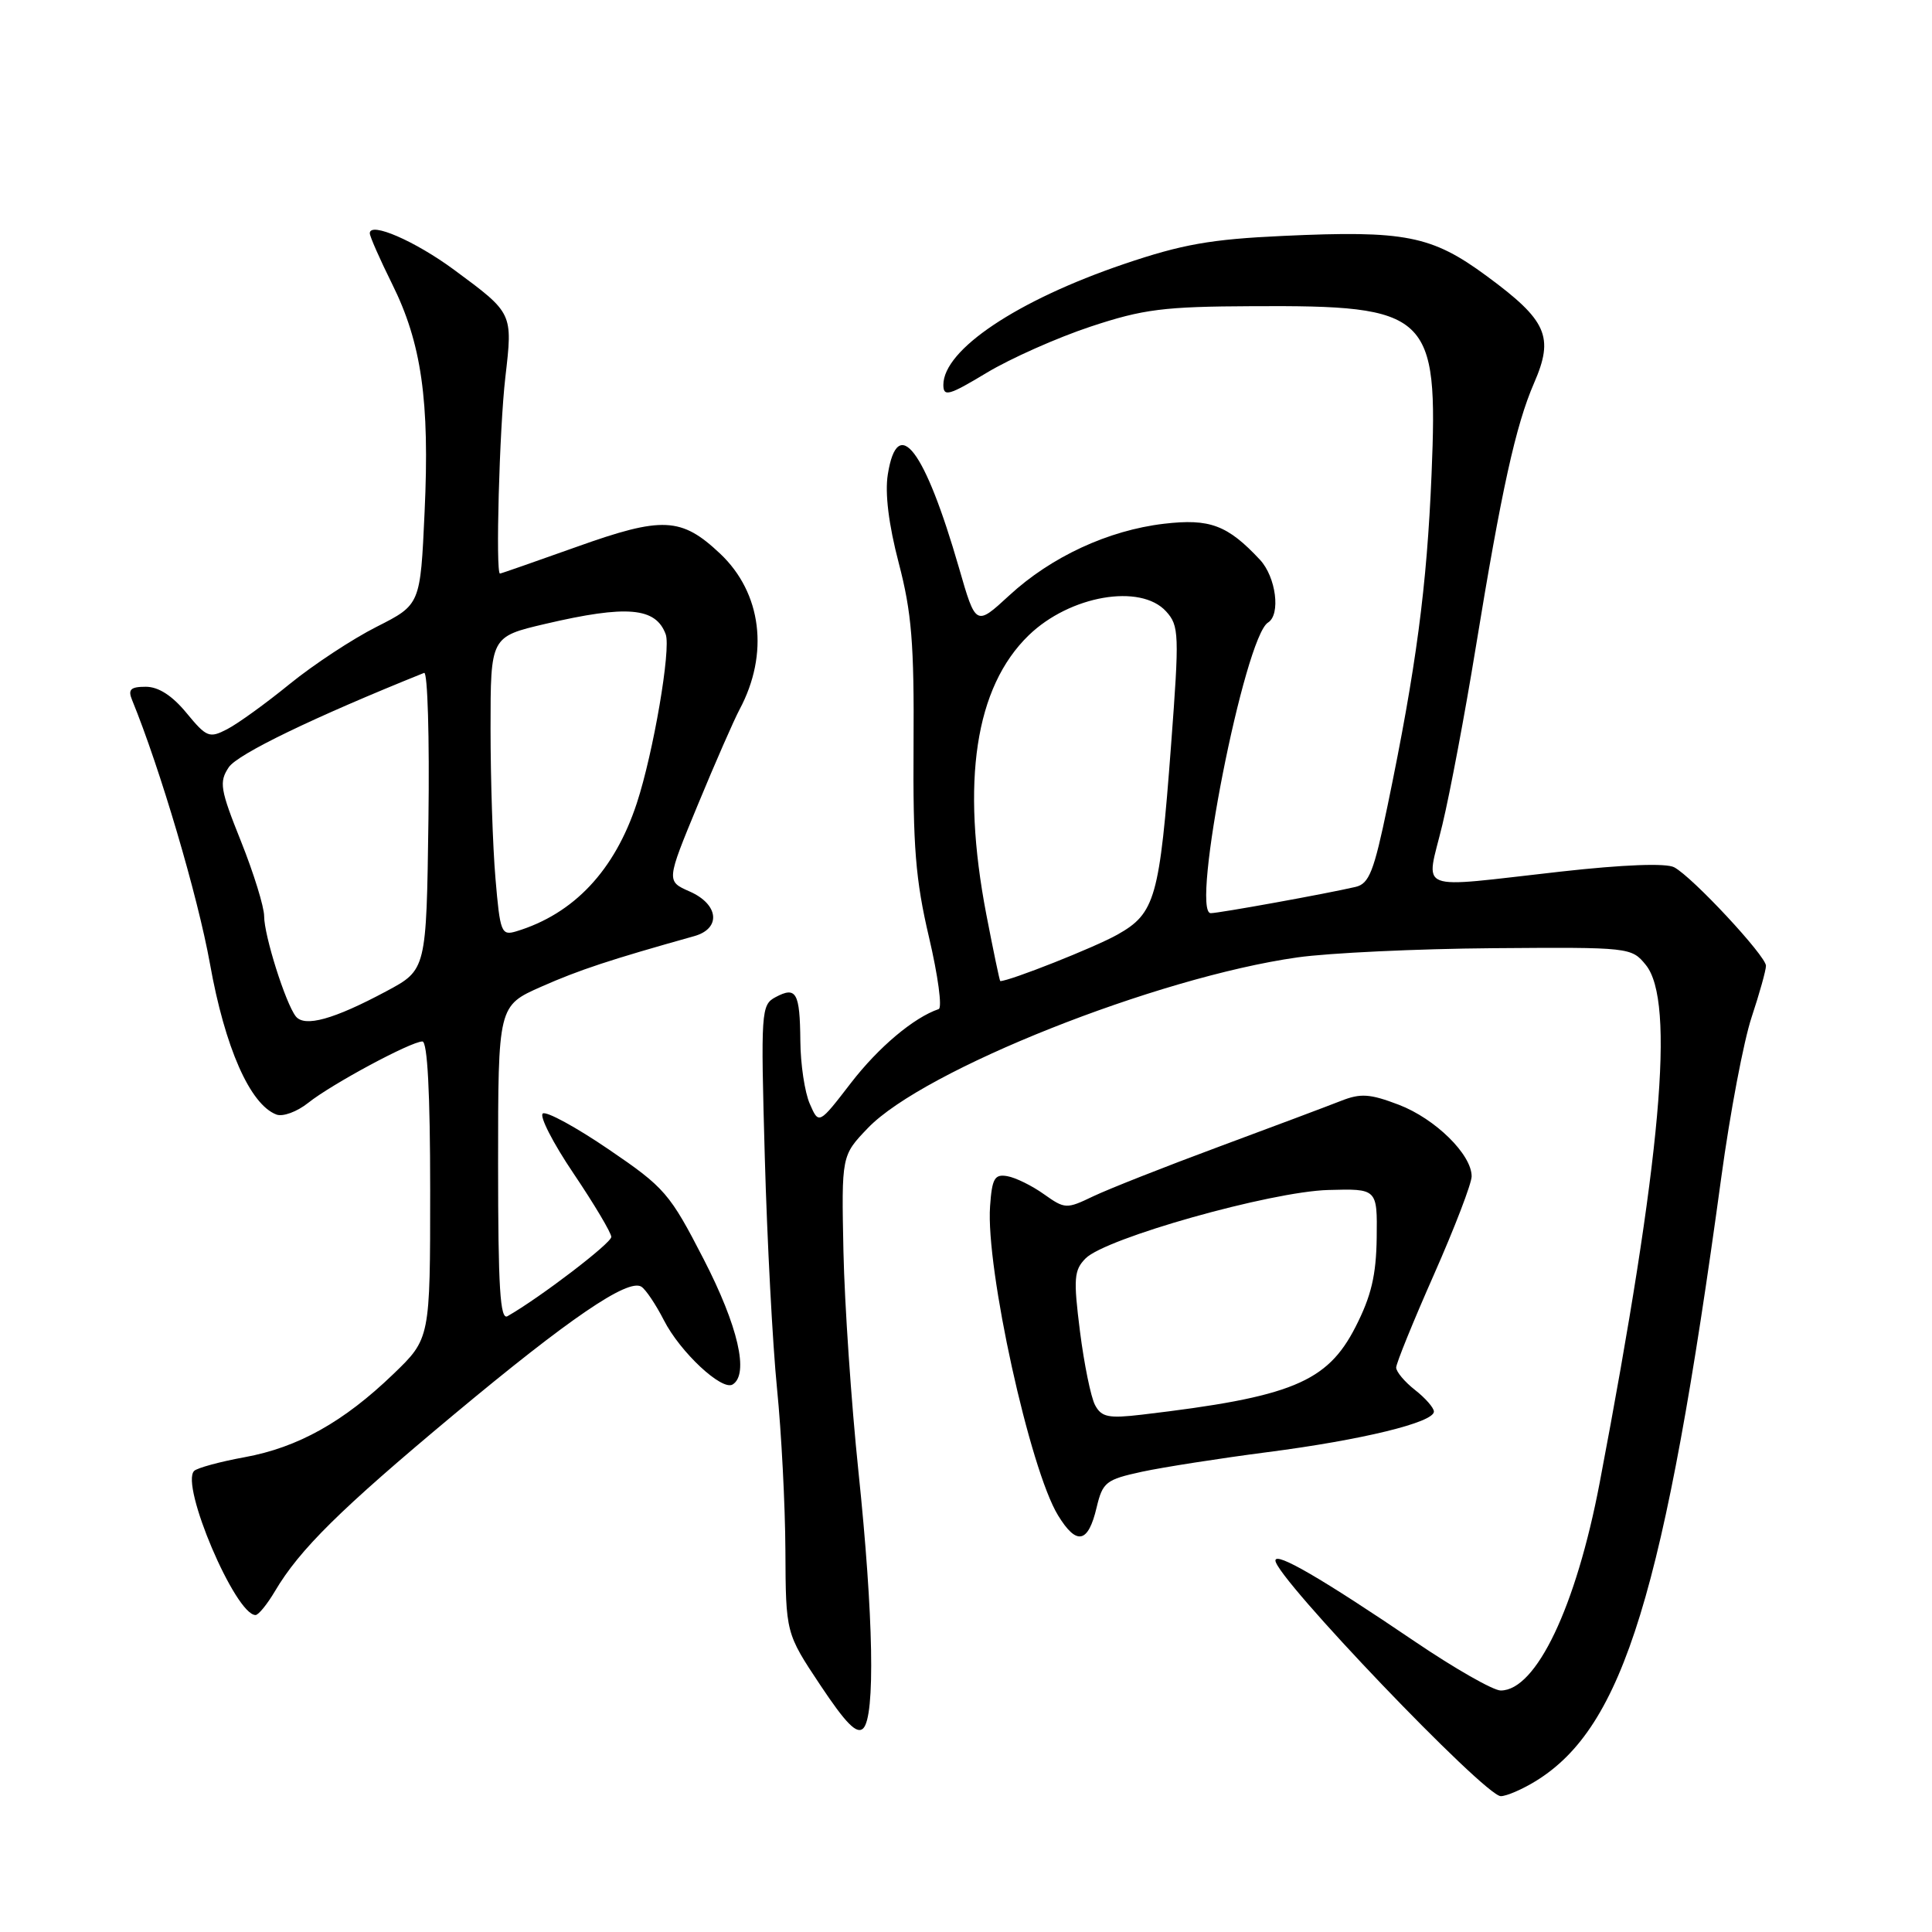 <?xml version="1.0" encoding="UTF-8" standalone="no"?>
<!DOCTYPE svg PUBLIC "-//W3C//DTD SVG 1.1//EN" "http://www.w3.org/Graphics/SVG/1.1/DTD/svg11.dtd" >
<svg xmlns="http://www.w3.org/2000/svg" xmlns:xlink="http://www.w3.org/1999/xlink" version="1.1" viewBox="0 0 256 256">
 <g >
 <path fill="currentColor"
d=" M 203.53 235.98 C 215.12 228.82 220.57 211.08 228.08 156.00 C 229.24 147.47 231.05 137.93 232.10 134.78 C 233.14 131.64 234.00 128.57 234.00 127.97 C 234.00 126.67 224.27 116.21 221.84 114.92 C 220.78 114.35 215.14 114.56 206.82 115.49 C 187.12 117.69 188.94 118.41 191.13 109.25 C 192.15 104.99 194.12 94.53 195.51 86.00 C 198.96 64.88 200.84 56.35 203.27 50.76 C 205.95 44.61 205.00 42.47 197.00 36.58 C 189.70 31.20 186.19 30.51 169.99 31.26 C 160.43 31.70 156.64 32.37 148.92 34.99 C 134.77 39.80 125.00 46.34 125.00 51.00 C 125.00 52.62 125.74 52.41 130.75 49.39 C 133.91 47.49 140.10 44.74 144.50 43.28 C 151.50 40.96 154.19 40.62 166.00 40.57 C 189.47 40.45 190.57 41.48 189.69 62.80 C 189.07 77.78 187.65 88.47 183.86 106.76 C 182.05 115.49 181.42 117.10 179.62 117.52 C 175.77 118.42 161.52 121.00 160.43 121.00 C 157.70 121.00 164.91 84.41 168.02 82.49 C 169.72 81.44 169.08 76.47 166.96 74.18 C 162.66 69.57 160.31 68.69 154.23 69.40 C 146.85 70.27 139.28 73.78 133.73 78.90 C 129.30 82.98 129.30 82.98 127.07 75.24 C 122.53 59.52 118.93 54.78 117.64 62.86 C 117.24 65.35 117.75 69.49 119.09 74.61 C 120.80 81.15 121.14 85.28 121.05 98.74 C 120.96 112.16 121.31 116.59 123.10 124.20 C 124.29 129.27 124.87 133.55 124.38 133.71 C 121.08 134.83 116.41 138.76 112.76 143.49 C 108.50 149.02 108.50 149.02 107.30 146.26 C 106.63 144.74 106.07 140.99 106.05 137.92 C 105.99 131.51 105.51 130.66 102.76 132.13 C 100.85 133.15 100.80 133.97 101.34 153.35 C 101.65 164.43 102.38 178.22 102.96 184.00 C 103.54 189.78 104.04 199.43 104.07 205.46 C 104.12 216.41 104.12 216.41 108.69 223.28 C 112.07 228.36 113.54 229.86 114.38 229.02 C 115.99 227.41 115.75 214.21 113.75 195.00 C 112.80 185.93 111.91 172.79 111.76 165.81 C 111.50 153.12 111.50 153.12 115.00 149.47 C 122.39 141.77 153.26 129.50 171.92 126.86 C 176.09 126.27 187.75 125.72 197.83 125.64 C 215.97 125.50 216.18 125.53 218.08 127.86 C 222.00 132.69 220.15 153.47 211.96 196.50 C 208.83 212.92 203.55 224.00 198.85 224.00 C 197.86 224.00 192.76 221.09 187.52 217.54 C 175.11 209.13 169.00 205.58 169.00 206.78 C 169.00 209.00 196.74 238.00 198.86 238.00 C 199.63 238.00 201.73 237.09 203.53 235.98 Z  M 36.44 210.83 C 39.70 205.31 45.09 199.99 60.16 187.42 C 75.40 174.71 83.20 169.39 84.98 170.49 C 85.56 170.85 86.90 172.85 87.97 174.94 C 90.12 179.16 95.66 184.33 97.08 183.45 C 99.28 182.09 97.80 175.71 93.25 166.87 C 88.75 158.13 88.09 157.36 80.67 152.31 C 76.37 149.38 72.44 147.23 71.93 147.54 C 71.43 147.85 73.26 151.44 76.01 155.51 C 78.75 159.58 81.00 163.36 81.00 163.90 C 81.00 164.73 71.56 171.94 67.25 174.40 C 66.27 174.97 66.00 170.65 66.00 154.20 C 66.00 133.27 66.00 133.27 71.75 130.73 C 76.75 128.52 80.83 127.17 92.00 124.04 C 95.58 123.03 95.25 119.83 91.39 118.13 C 88.28 116.76 88.28 116.76 92.47 106.63 C 94.77 101.06 97.26 95.39 97.99 94.02 C 101.94 86.64 100.94 78.57 95.42 73.36 C 90.28 68.51 87.77 68.40 76.41 72.46 C 70.96 74.40 66.39 76.00 66.25 76.00 C 65.65 76.00 66.17 56.81 66.96 50.00 C 67.95 41.43 68.00 41.54 60.17 35.75 C 55.00 31.94 49.00 29.33 49.00 30.91 C 49.00 31.33 50.33 34.34 51.94 37.59 C 55.85 45.43 56.95 53.09 56.26 67.87 C 55.70 80.12 55.70 80.12 49.91 83.05 C 46.72 84.66 41.54 88.07 38.39 90.63 C 35.25 93.19 31.53 95.88 30.12 96.61 C 27.74 97.85 27.38 97.71 24.71 94.47 C 22.82 92.17 21.00 91.00 19.32 91.00 C 17.30 91.00 16.93 91.36 17.50 92.75 C 21.21 101.81 26.21 118.74 27.82 127.70 C 29.80 138.80 33.13 146.35 36.62 147.68 C 37.47 148.01 39.36 147.31 40.83 146.14 C 43.93 143.66 54.46 138.00 55.97 138.00 C 56.64 138.00 57.00 144.86 57.00 157.68 C 57.00 177.37 57.00 177.37 52.12 182.07 C 45.54 188.41 39.48 191.80 32.40 193.09 C 29.16 193.68 26.15 194.50 25.73 194.90 C 23.84 196.72 31.19 214.00 33.86 214.00 C 34.25 214.00 35.41 212.57 36.44 210.83 Z  M 145.31 199.74 C 146.11 196.39 146.54 196.05 151.33 195.01 C 154.18 194.40 161.68 193.23 168.00 192.41 C 180.46 190.80 190.00 188.48 190.00 187.04 C 190.00 186.55 188.88 185.26 187.50 184.18 C 186.12 183.10 185.00 181.76 185.00 181.21 C 185.00 180.66 187.25 175.12 190.00 168.90 C 192.75 162.68 195.00 156.82 195.00 155.87 C 195.00 152.97 190.18 148.24 185.36 146.39 C 181.50 144.92 180.29 144.84 177.64 145.89 C 175.91 146.57 168.65 149.30 161.50 151.95 C 154.35 154.60 146.86 157.56 144.85 158.52 C 141.31 160.22 141.11 160.21 138.33 158.24 C 136.75 157.11 134.57 156.04 133.48 155.85 C 131.79 155.55 131.45 156.14 131.19 159.82 C 130.60 168.03 136.46 194.71 140.20 200.80 C 142.66 204.82 144.19 204.50 145.31 199.74 Z  M 130.69 121.16 C 127.32 103.55 129.21 91.06 136.31 84.18 C 141.75 78.91 151.13 77.28 154.52 81.02 C 156.24 82.92 156.28 83.99 155.17 98.77 C 153.65 119.01 153.08 121.03 148.05 123.85 C 145.09 125.52 133.78 130.00 132.54 130.00 C 132.46 130.00 131.63 126.02 130.69 121.16 Z  M 39.19 134.67 C 37.83 132.92 35.00 123.96 35.00 121.40 C 35.00 120.16 33.62 115.71 31.94 111.50 C 29.17 104.59 29.01 103.63 30.31 101.67 C 31.48 99.92 41.55 95.05 56.20 89.16 C 56.66 88.97 56.92 97.75 56.77 108.66 C 56.50 128.50 56.50 128.50 51.22 131.33 C 44.22 135.08 40.36 136.15 39.19 134.67 Z  M 65.65 116.37 C 65.29 112.15 65.00 103.22 65.00 96.53 C 65.00 84.37 65.00 84.37 72.25 82.67 C 83.07 80.14 86.90 80.47 88.21 84.05 C 88.93 86.00 86.58 99.73 84.38 106.43 C 81.45 115.34 76.04 121.10 68.40 123.41 C 66.43 124.00 66.26 123.57 65.65 116.37 Z  M 145.10 186.18 C 144.55 185.15 143.65 180.75 143.10 176.40 C 142.22 169.42 142.31 168.30 143.84 166.75 C 146.48 164.06 168.38 157.89 176.00 157.68 C 182.50 157.50 182.50 157.50 182.42 164.00 C 182.35 168.99 181.70 171.74 179.61 175.83 C 175.86 183.17 171.11 185.12 151.30 187.45 C 146.87 187.97 145.95 187.78 145.10 186.18 Z "/>
</g>
</svg>